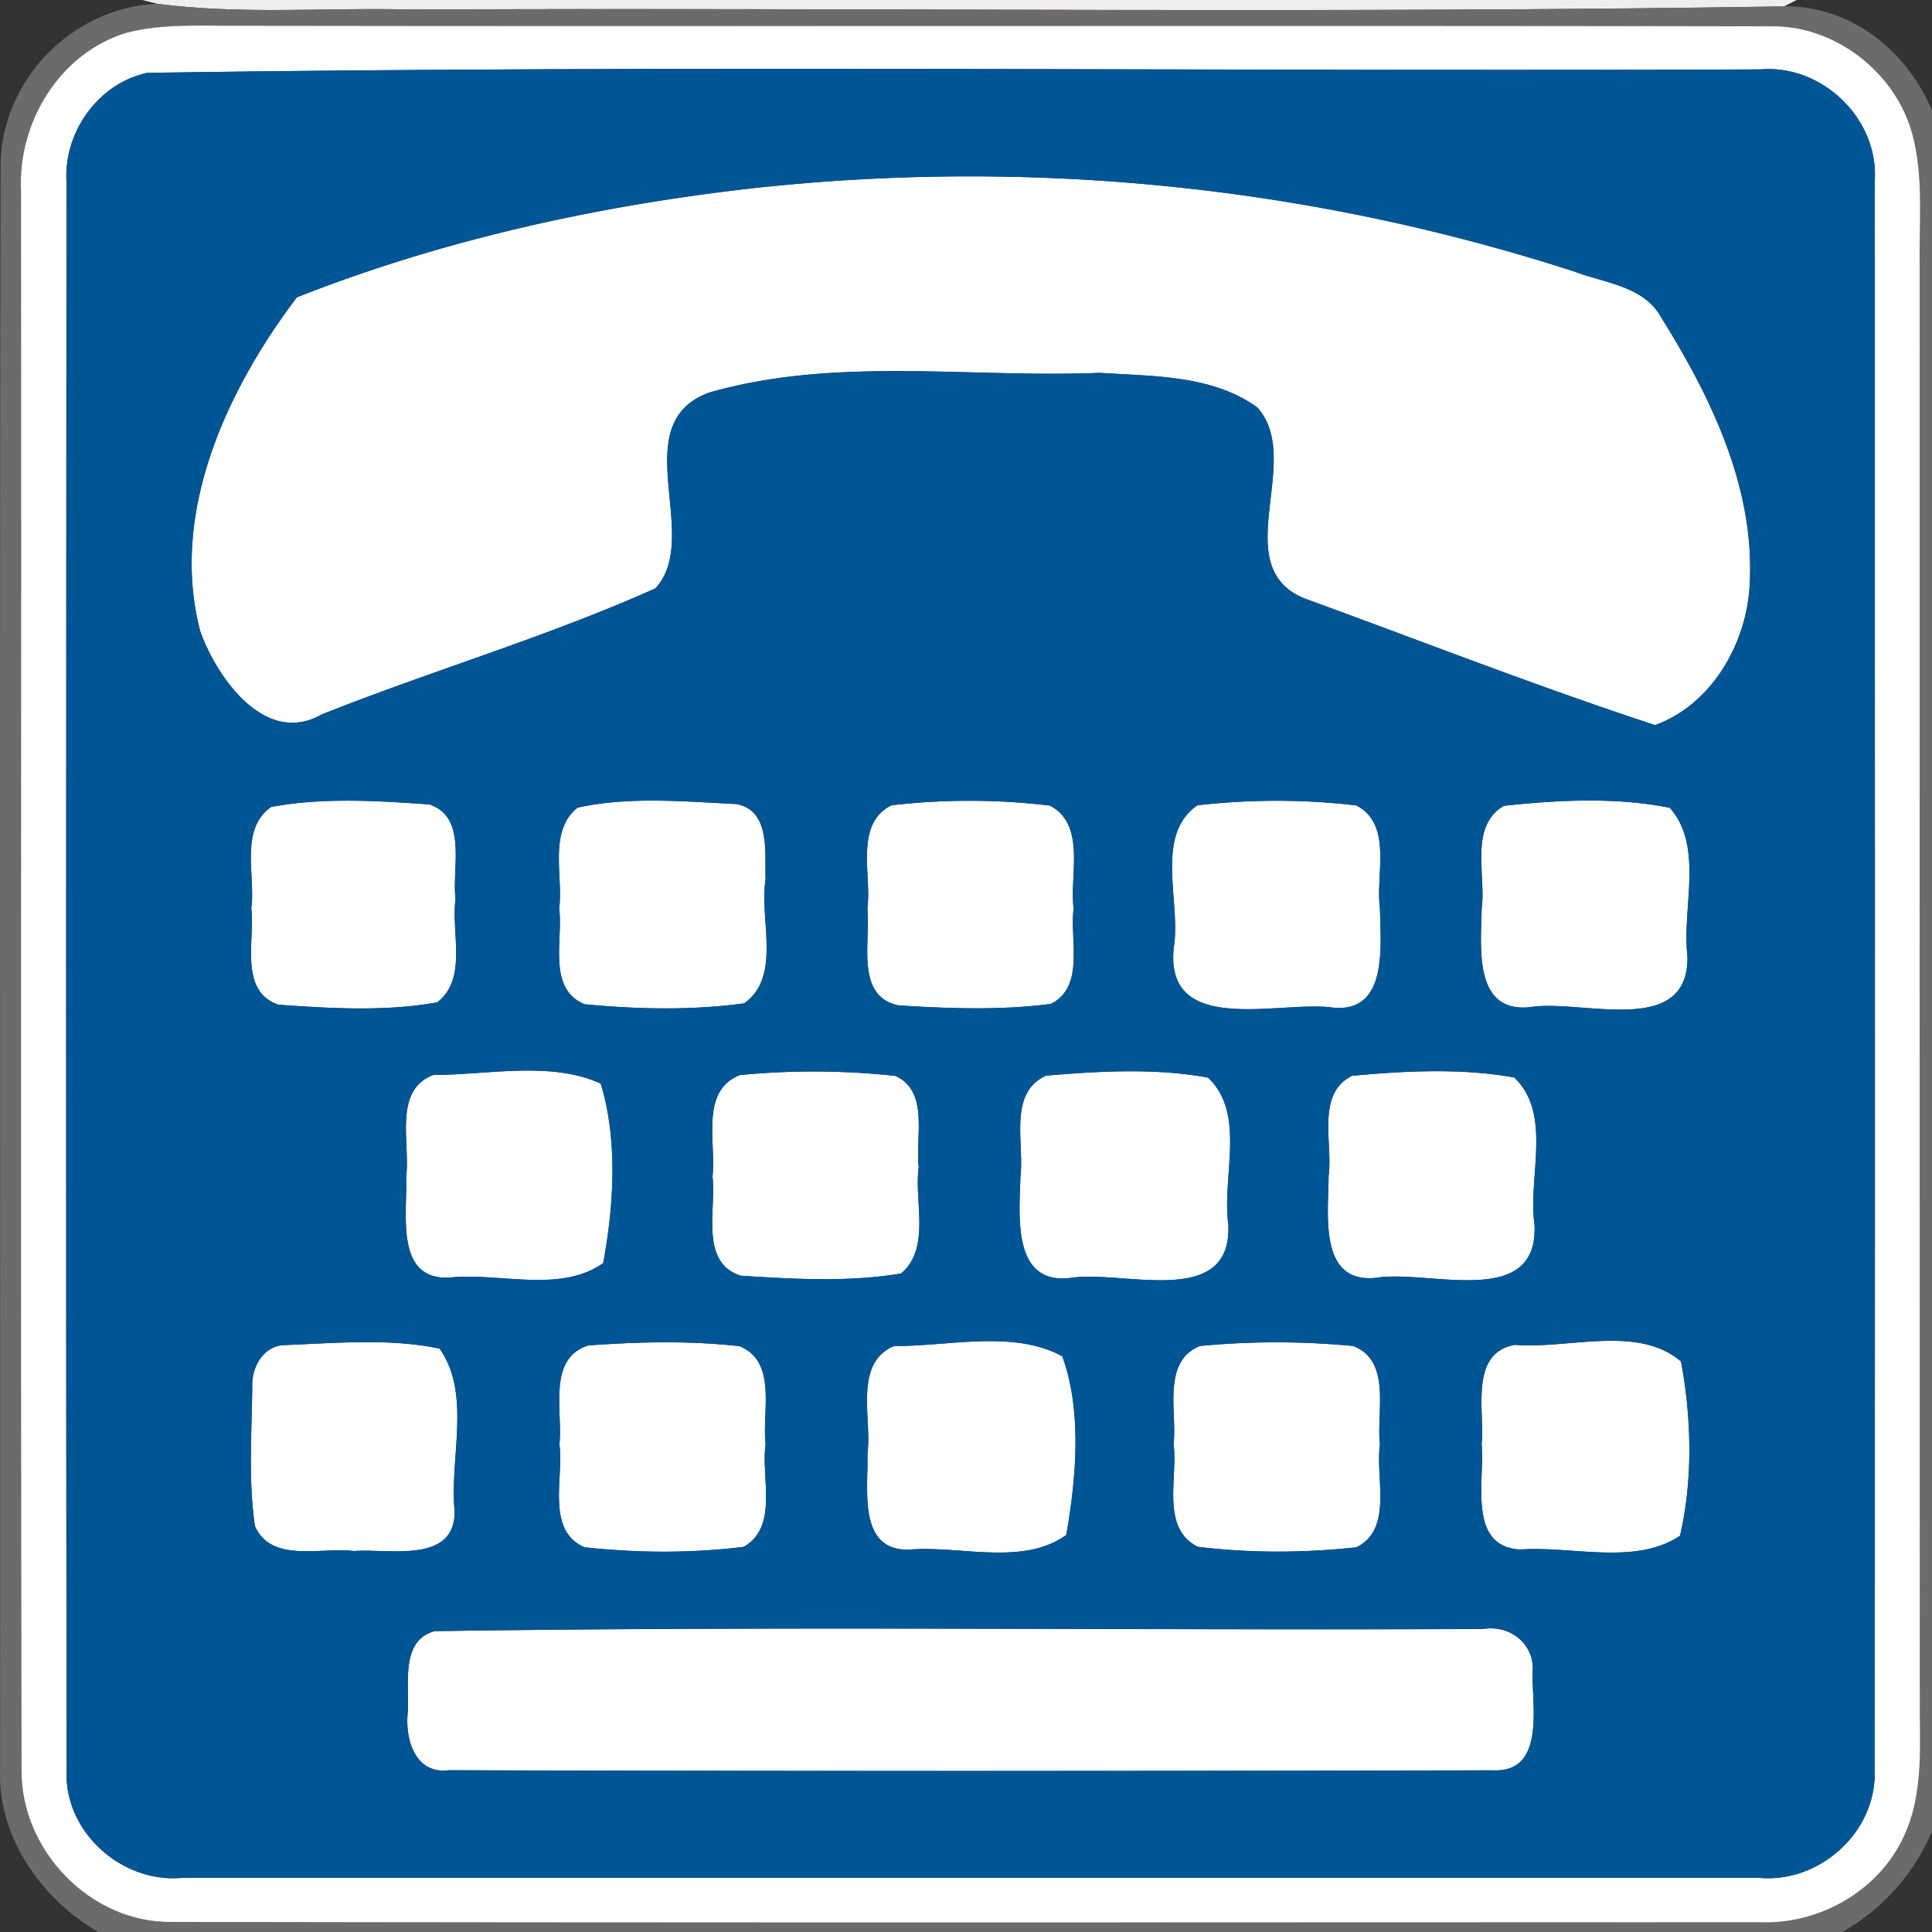 <svg xmlns="http://www.w3.org/2000/svg" width="24" height="24">
    <rect width="100%" height="100%" fill="#333333" stroke="none"/>
    <path fill="#eee" d="M1.767 0h20.552l-.158.08C16.479.171 10.792.093 5.109.119 4.059.092 3.001.184 1.958.048L1.767 0z"/>
    <path fill="#6d6a6b" d="M.008 2.015C.038.969.913.09 1.958.047c1.043.137 2.101.044 3.151.071C10.792.092 16.479.17 22.161.079 22.988.067 23.69.629 24 1.372v21.377A2.602 2.602 0 0 1 22.887 24H1.22c-.707-.411-1.249-1.18-1.219-2.017.005-6.656-.008-13.312.007-19.968zM1.583.404C.747.65.22 1.518.262 2.37.268 8.909.254 15.45.269 21.989c-.01.998.857 1.897 1.861 1.886 6.579.012 13.157.005 19.736.004.734.03 1.473-.39 1.783-1.061.263-.558.194-1.19.201-1.788-.004-5.901-.002-11.802-.001-17.703-.011-.55.052-1.113-.089-1.651-.207-.778-.971-1.372-1.782-1.349C15.643.314 9.307.329 2.972.32 2.51.325 2.037.289 1.584.404z"/>
    <path fill="#fff" d="M1.583.404c.453-.115.926-.08 1.388-.084C9.306.33 15.642.314 21.977.327c.811-.024 1.575.57 1.782 1.349.141.538.078 1.101.089 1.651-.001 5.901-.002 11.802.001 17.703-.007.598.062 1.23-.201 1.788-.31.671-1.049 1.091-1.783 1.061-6.579.001-13.157.008-19.736-.004-1.004.012-1.87-.888-1.861-1.886C.253 15.45.267 8.909.261 2.37.219 1.518.746.65 1.582.404zm.247.501c-.607.128-1.038.733-1.005 1.346C.823 8.83.818 15.408.827 21.987c-.036.764.678 1.407 1.43 1.341h19.604c.75.064 1.458-.58 1.425-1.34.008-6.579.004-13.16.002-19.739.053-.771-.652-1.451-1.419-1.387C15.191.891 8.504.805 1.829.905z"/>
    <path fill="#fff" d="M9.551 2.317c3.361-.34 6.792.008 10.006 1.056.378.144.869.179 1.081.574.618.99 1.163 2.114 1.097 3.311-.034.73-.469 1.492-1.175 1.749-1.465-.48-2.906-1.046-4.357-1.574-.974-.4.007-1.723-.587-2.374-.561-.403-1.295-.384-1.954-.428-1.613.067-3.284-.206-4.855.246-1.053.389-.076 1.788-.665 2.431-1.346.604-2.773 1.021-4.147 1.567-.7.399-1.3-.453-1.508-1.034-.385-1.466.33-2.999 1.2-4.148 1.87-.738 3.865-1.166 5.863-1.377zM3.368 10.024c.643-.119 1.316-.077 1.966-.031.48.159.276.795.326 1.175-.059.417.153.989-.229 1.284-.644.115-1.32.075-1.972.029-.493-.169-.29-.802-.337-1.194.056-.411-.151-.983.247-1.263zM7.176 10.032c.639-.139 1.316-.076 1.966-.044.437.075.355.617.368.942-.081.493.204 1.198-.266 1.534-.652.089-1.327.074-1.982.011-.466-.19-.266-.797-.316-1.188.052-.409-.138-.96.229-1.255zM11.073 10.004a8.384 8.384 0 0 1 1.971.004c.453.246.239.863.293 1.28-.051.385.144.967-.282 1.183-.624.082-1.263.058-1.89.019-.548-.108-.347-.804-.391-1.202.057-.416-.165-1.05.298-1.283zM14.875 10.004a8.557 8.557 0 0 1 1.972.001c.459.236.236.867.295 1.282.008.472.106 1.33-.624 1.225-.663-.072-2.058.358-1.937-.747.091-.562-.246-1.388.293-1.761zM18.681 10.01c.677-.072 1.394-.11 2.063.025.427.485.146 1.25.219 1.849.013 1.017-1.32.523-1.956.627-.712.075-.607-.76-.601-1.224.057-.415-.159-1.022.276-1.277zM5.381 13.354c.678-.001 1.461-.177 2.082.107.213.693.164 1.521.03 2.23-.531.377-1.288.115-1.908.179-.689.038-.52-.811-.539-1.257.053-.411-.164-1.07.336-1.259zM9.187 13.356a9.358 9.358 0 0 1 1.937.01c.424.195.242.762.289 1.13-.061.429.154 1.008-.22 1.325-.652.108-1.332.069-1.99.027-.516-.162-.302-.829-.352-1.233.049-.412-.159-1.061.336-1.258zM12.996 13.362c.663-.056 1.357-.096 2.011.025.476.451.169 1.234.252 1.824.048 1.059-1.315.56-1.962.664-.731.088-.633-.782-.621-1.261.051-.41-.157-1.041.32-1.252zM16.796 13.364c.663-.061 1.358-.097 2.014.021.476.451.169 1.234.252 1.825.055 1.063-1.315.558-1.963.663-.725.078-.595-.792-.595-1.259.058-.404-.162-1.027.292-1.25zM3.498 16.711c.649-.024 1.325-.091 1.962.042.4.562.122 1.365.188 2.021.005.661-.822.46-1.251.494-.4-.053-1.025.156-1.23-.311-.083-.571-.039-1.155-.033-1.731-.01-.227.121-.482.365-.514zM7.305 16.714c.625-.045 1.262-.062 1.884.01.473.196.273.819.322 1.217-.061.412.164 1.022-.271 1.275a8.561 8.561 0 0 1-1.979.005c-.485-.208-.254-.866-.312-1.28.045-.404-.154-1.063.356-1.226zM11.108 16.72c.677.006 1.482-.204 2.089.128.246.678.173 1.514.049 2.219-.539.391-1.328.127-1.965.183-.634.006-.49-.772-.505-1.192.059-.434-.179-1.123.333-1.339zM14.909 16.72a9.999 9.999 0 0 1 1.903.001c.478.189.283.82.33 1.219-.062.412.169 1.053-.293 1.281-.65.069-1.32.076-1.969-.006-.466-.232-.246-.86-.302-1.275.046-.399-.149-1.032.33-1.22zM18.816 16.706c.664.057 1.527-.253 2.066.207.131.695.15 1.478-.013 2.166-.555.37-1.34.124-1.983.17-.664-.034-.438-.867-.481-1.308.042-.41-.157-1.131.411-1.234zM5.396 20.263c4.339-.065 8.685-.008 13.027-.027.337-.057.656.196.614.551-.004.419.157 1.238-.493 1.205-4.322.01-8.647.012-12.97-.001-.421.053-.545-.391-.509-.722.023-.336-.097-.885.33-1.005z"/>
    <path fill="#005595" d="M1.83.905C8.505.805 15.192.891 21.87.862c.766-.064 1.472.615 1.419 1.387.001 6.58.006 13.161-.002 19.739.033.76-.675 1.404-1.425 1.34H2.258c-.752.065-1.466-.577-1.43-1.341C.818 15.408.823 8.83.826 2.251c-.033-.613.398-1.218 1.005-1.346zm7.721 1.412c-1.998.211-3.993.639-5.863 1.377-.87 1.149-1.585 2.682-1.2 4.148.208.581.808 1.433 1.508 1.034 1.373-.547 2.8-.964 4.147-1.567.589-.643-.387-2.042.665-2.431 1.571-.451 3.241-.179 4.855-.246.659.044 1.394.025 1.954.428.594.651-.387 1.973.587 2.374 1.451.529 2.892 1.094 4.357 1.574.706-.257 1.141-1.019 1.175-1.749.067-1.198-.479-2.322-1.097-3.311-.213-.394-.703-.43-1.081-.574A24.438 24.438 0 0 0 9.552 2.318zm-6.183 7.707c-.398.28-.191.852-.247 1.263.048.392-.156 1.025.337 1.194.652.046 1.328.087 1.972-.029.383-.296.17-.867.229-1.284-.05-.38.154-1.016-.326-1.175-.65-.046-1.324-.088-1.966.031zm3.808.008c-.367.295-.177.846-.229 1.255.05.391-.15.998.316 1.188.655.063 1.33.078 1.982-.011.47-.336.185-1.041.266-1.534-.013-.326.069-.867-.368-.942-.65-.032-1.327-.095-1.966.044zm3.897-.028c-.463.233-.241.867-.298 1.283.044.398-.157 1.094.391 1.202.627.039 1.267.063 1.89-.019.425-.216.23-.798.282-1.183-.055-.417.159-1.034-.293-1.28a8.438 8.438 0 0 0-1.971-.004zm3.802 0c-.539.373-.202 1.199-.293 1.761-.121 1.105 1.274.675 1.937.747.73.105.632-.753.624-1.225-.058-.415.164-1.046-.295-1.282a8.557 8.557 0 0 0-1.972-.001zm3.806.006c-.435.255-.219.863-.276 1.277-.006.463-.11 1.299.601 1.224.636-.105 1.969.39 1.956-.627-.072-.599.208-1.364-.219-1.849-.669-.135-1.385-.097-2.063-.025zm-13.3 3.344c-.5.189-.283.848-.336 1.259.019.446-.15 1.295.539 1.257.62-.064 1.377.197 1.908-.179.134-.709.183-1.537-.03-2.23-.62-.284-1.403-.108-2.082-.107zm3.806.002c-.495.197-.288.846-.336 1.258.05.404-.164 1.072.352 1.233.658.042 1.338.081 1.99-.027.374-.317.159-.896.22-1.325-.046-.368.135-.935-.289-1.13a9.499 9.499 0 0 0-1.937-.01zm3.809.006c-.476.211-.269.842-.32 1.252-.012.479-.109 1.349.621 1.261.646-.105 2.009.394 1.962-.664-.083-.589.225-1.372-.252-1.824-.655-.121-1.349-.081-2.011-.025zm3.8.002c-.454.223-.234.846-.292 1.25 0 .467-.13 1.338.595 1.259.648-.105 2.017.4 1.963-.663-.083-.59.225-1.373-.252-1.825-.656-.119-1.351-.082-2.014-.021zM3.498 16.711c-.244.032-.374.288-.365.514-.006.576-.05 1.16.033 1.731.204.467.829.258 1.23.311.429-.034 1.256.166 1.251-.494-.065-.656.213-1.459-.188-2.021-.637-.133-1.313-.065-1.962-.042zm3.807.003c-.511.163-.311.822-.356 1.226.058.413-.172 1.072.312 1.28.653.07 1.327.078 1.979-.005.435-.253.21-.863.271-1.275-.049-.398.151-1.021-.322-1.217-.623-.071-1.259-.055-1.884-.01zm3.803.006c-.512.216-.273.905-.333 1.339.015.419-.13 1.198.505 1.192.637-.056 1.426.208 1.965-.183.125-.706.197-1.541-.049-2.219-.607-.333-1.411-.122-2.089-.128zm3.801 0c-.479.188-.284.821-.33 1.22.056.415-.164 1.043.302 1.275a8.587 8.587 0 0 0 1.969.006c.462-.228.232-.869.293-1.281-.048-.399.147-1.03-.33-1.219a9.917 9.917 0 0 0-1.903-.001zm3.907-.014c-.568.103-.37.825-.411 1.234.043.441-.183 1.274.481 1.308.643-.046 1.428.2 1.983-.17.163-.688.144-1.471.013-2.166-.539-.46-1.402-.15-2.066-.207zm-13.42 3.557c-.428.12-.308.669-.33 1.005-.037.331.088.776.509.722 4.322.013 8.647.011 12.97.001.65.033.49-.785.493-1.205.042-.355-.277-.608-.614-.551-4.341.019-8.688-.038-13.027.027z"/>
</svg>
